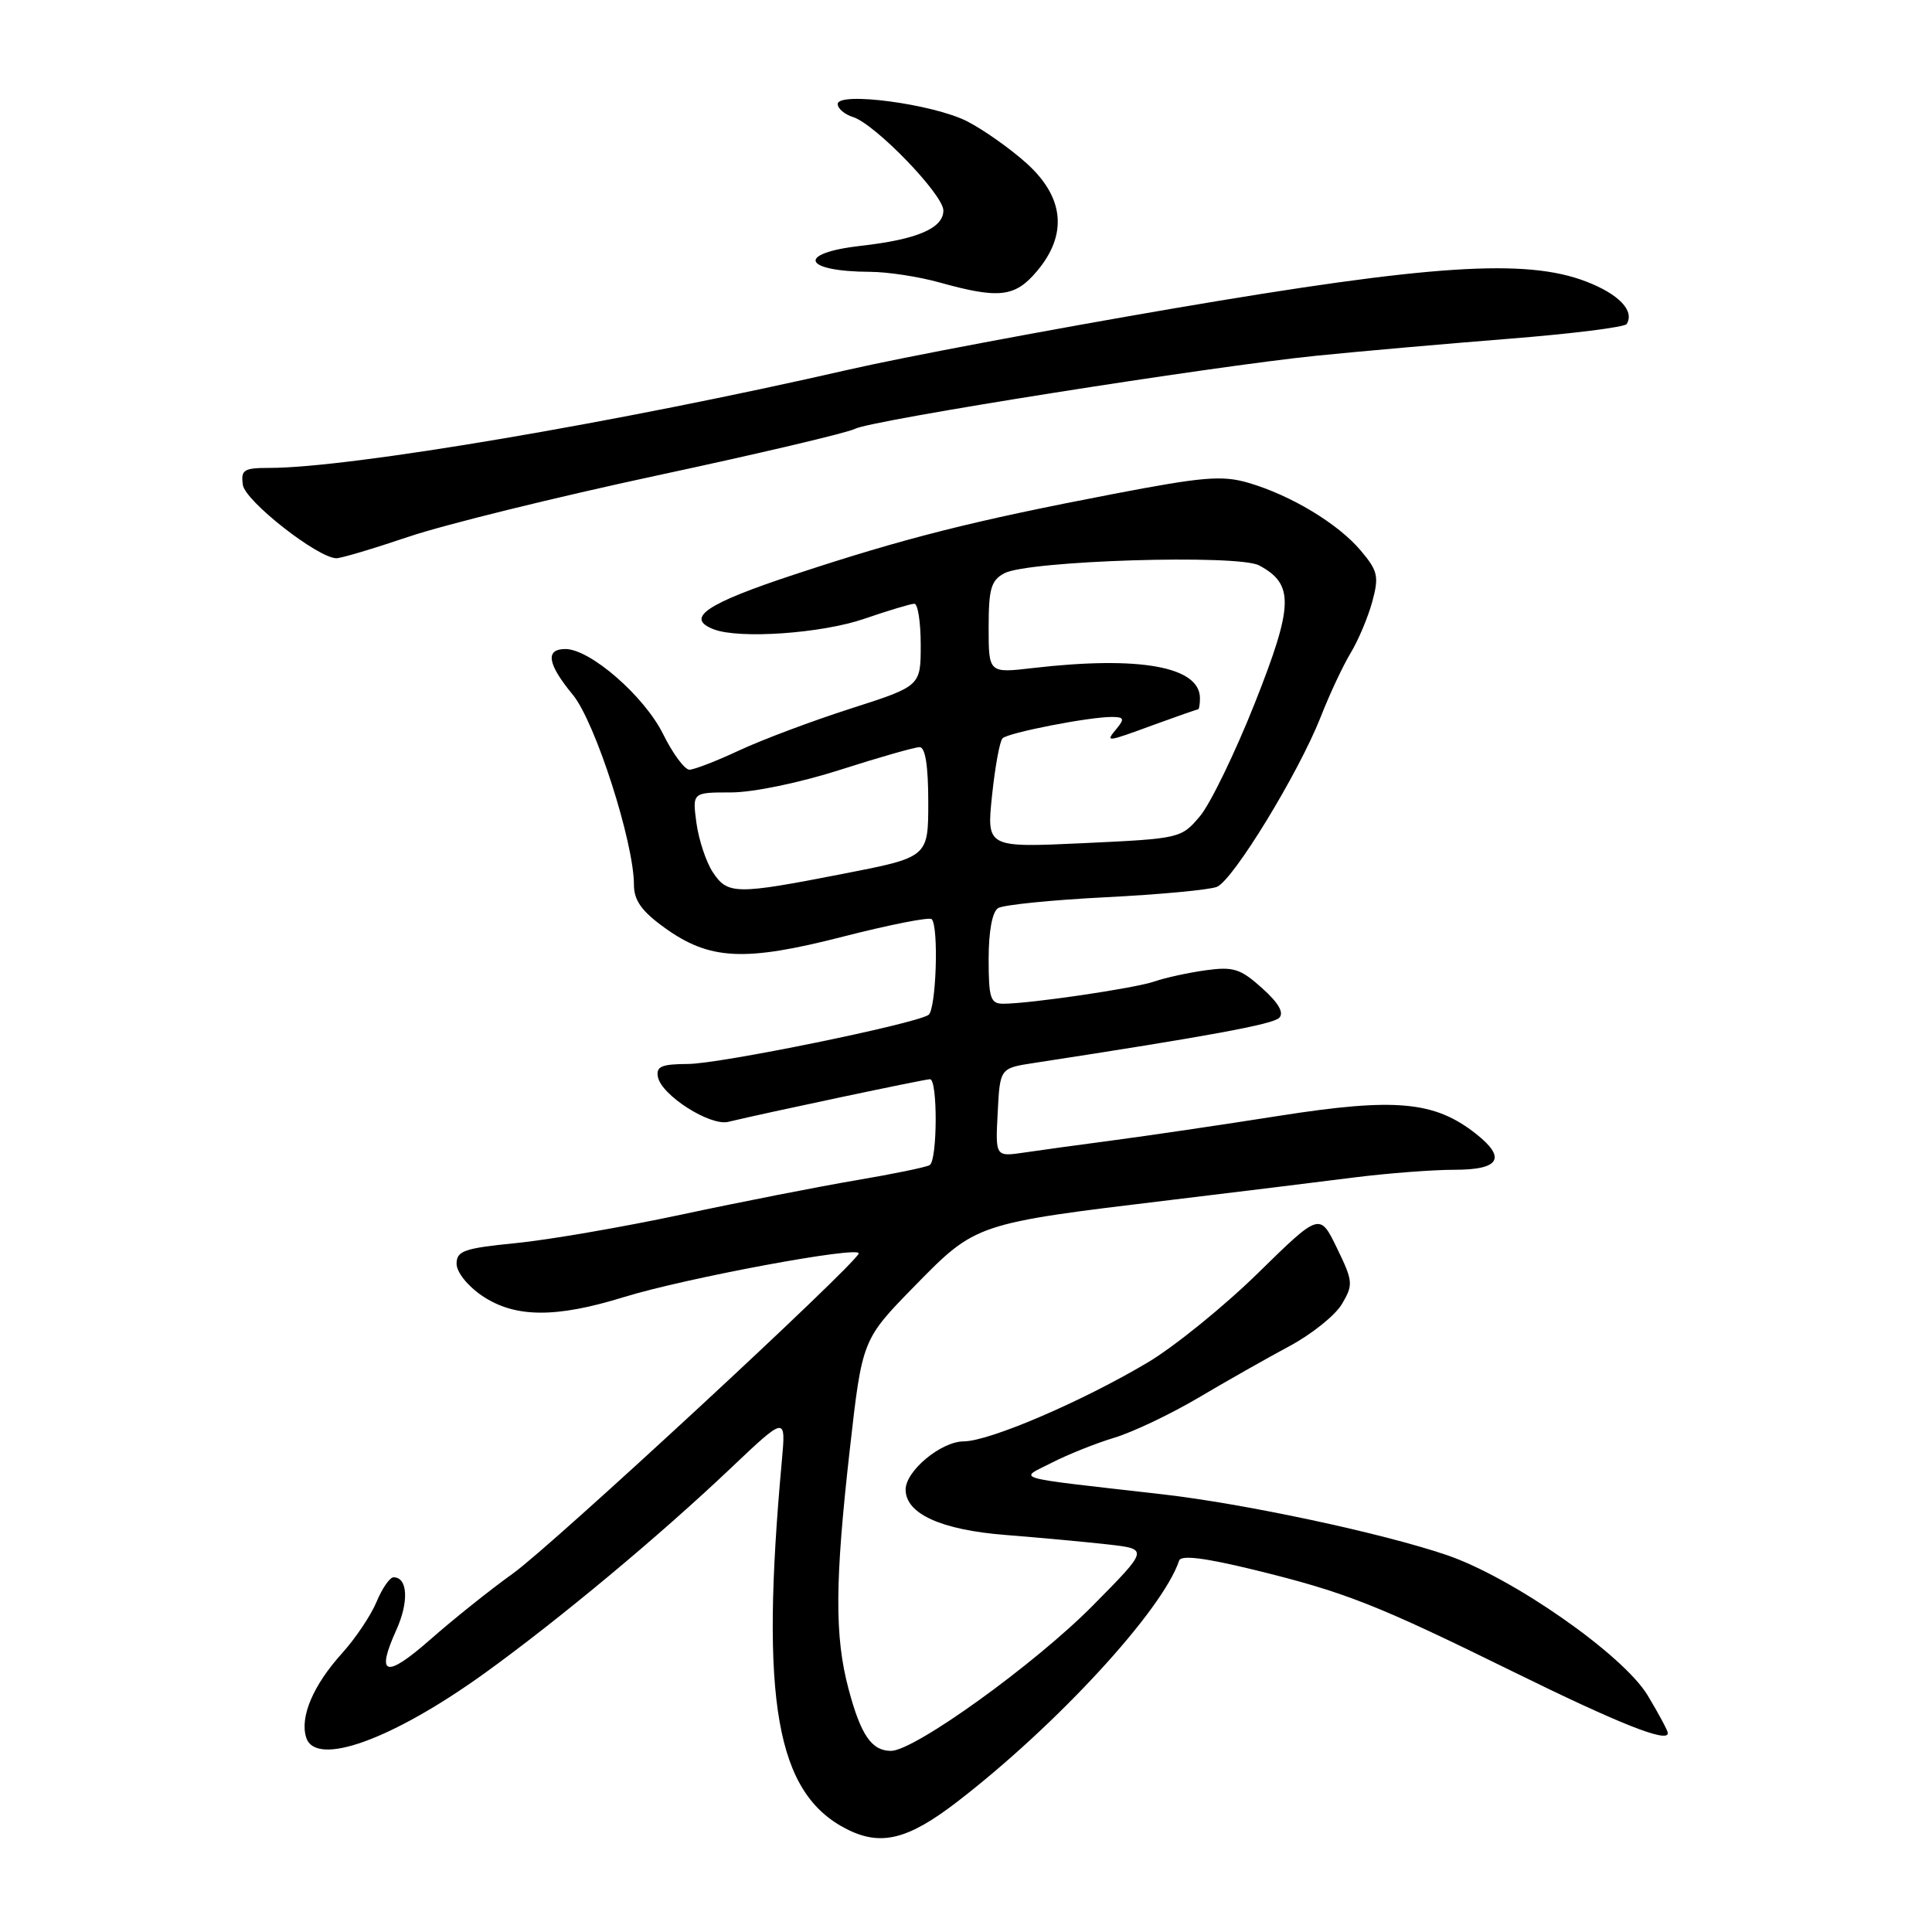 <?xml version="1.0" encoding="UTF-8" standalone="no"?>
<!DOCTYPE svg PUBLIC "-//W3C//DTD SVG 1.1//EN" "http://www.w3.org/Graphics/SVG/1.1/DTD/svg11.dtd" >
<svg xmlns="http://www.w3.org/2000/svg" xmlns:xlink="http://www.w3.org/1999/xlink" version="1.1" viewBox="0 0 256 256">
 <g >
 <path fill="currentColor"
d=" M 126.84 238.74 C 140.06 228.56 154.05 213.36 156.24 206.79 C 156.49 206.03 159.59 206.41 166.05 207.98 C 178.21 210.95 182.33 212.57 200.50 221.51 C 214.55 228.42 221.00 230.98 221.00 229.65 C 221.00 229.34 219.79 227.08 218.32 224.64 C 215.06 219.25 200.44 209.04 191.72 206.06 C 183.24 203.16 164.88 199.24 154.00 198.00 C 133.52 195.66 134.97 196.07 139.36 193.82 C 141.49 192.73 145.23 191.23 147.67 190.50 C 150.11 189.76 155.12 187.38 158.81 185.20 C 162.49 183.02 167.91 179.95 170.86 178.37 C 173.81 176.79 176.94 174.28 177.82 172.78 C 179.33 170.22 179.29 169.78 177.15 165.37 C 174.87 160.68 174.87 160.68 166.68 168.70 C 162.18 173.11 155.60 178.44 152.07 180.54 C 143.34 185.73 131.11 190.97 127.70 190.99 C 124.70 191.00 120.00 194.90 120.00 197.38 C 120.00 200.58 124.70 202.72 133.22 203.39 C 137.77 203.75 143.91 204.32 146.85 204.65 C 152.20 205.26 152.20 205.26 144.85 212.70 C 137.17 220.48 121.17 232.00 118.06 232.00 C 115.50 232.00 114.06 229.91 112.44 223.81 C 110.58 216.84 110.62 209.59 112.61 192.00 C 114.25 177.50 114.25 177.50 121.21 170.39 C 129.33 162.10 129.26 162.12 155.00 159.02 C 164.07 157.93 175.10 156.57 179.50 156.01 C 183.90 155.46 189.86 155.00 192.75 155.00 C 198.73 155.00 199.64 153.44 195.55 150.22 C 190.08 145.91 184.89 145.44 169.57 147.84 C 161.83 149.06 151.90 150.52 147.50 151.10 C 143.10 151.68 137.79 152.41 135.70 152.72 C 131.89 153.28 131.89 153.28 132.20 147.41 C 132.50 141.54 132.50 141.54 137.00 140.85 C 160.18 137.29 168.65 135.73 169.50 134.87 C 170.17 134.20 169.42 132.89 167.23 130.93 C 164.36 128.35 163.43 128.06 159.73 128.57 C 157.40 128.90 154.38 129.56 153.00 130.04 C 150.46 130.94 136.45 133.00 132.93 133.00 C 131.24 133.00 131.00 132.26 131.00 127.06 C 131.00 123.39 131.48 120.82 132.25 120.33 C 132.94 119.90 139.35 119.25 146.50 118.89 C 153.65 118.53 160.29 117.91 161.25 117.51 C 163.41 116.62 172.07 102.43 175.00 95.00 C 176.18 91.97 177.98 88.15 178.98 86.50 C 179.98 84.85 181.26 81.81 181.83 79.74 C 182.74 76.37 182.58 75.66 180.32 72.97 C 177.32 69.40 171.08 65.64 165.44 63.98 C 161.94 62.96 159.42 63.17 147.44 65.47 C 128.88 69.03 119.91 71.29 105.25 76.13 C 93.54 79.99 90.72 81.91 94.58 83.39 C 97.98 84.70 108.88 83.93 114.50 82.00 C 117.70 80.90 120.69 80.00 121.16 80.00 C 121.62 80.00 122.00 82.45 122.00 85.45 C 122.00 90.91 122.00 90.91 112.75 93.88 C 107.66 95.51 101.03 98.00 98.00 99.41 C 94.97 100.83 91.99 101.98 91.36 101.99 C 90.73 102.00 89.15 99.87 87.86 97.26 C 85.36 92.23 78.20 86.00 74.92 86.00 C 72.21 86.00 72.53 87.98 75.91 92.07 C 78.87 95.67 84.00 111.61 84.00 117.24 C 84.00 119.29 85.01 120.72 87.99 122.88 C 93.99 127.23 98.60 127.47 111.70 124.11 C 117.87 122.53 123.15 121.49 123.45 121.79 C 124.42 122.75 124.04 133.86 123.02 134.49 C 121.01 135.73 95.34 140.97 91.18 140.98 C 87.64 141.00 86.91 141.31 87.18 142.71 C 87.65 145.13 94.09 149.24 96.50 148.65 C 101.39 147.47 122.53 143.00 123.23 143.00 C 124.26 143.00 124.22 153.74 123.19 154.38 C 122.74 154.66 118.35 155.56 113.44 156.39 C 108.52 157.23 98.13 159.26 90.34 160.93 C 82.55 162.59 72.65 164.30 68.34 164.72 C 61.48 165.40 60.50 165.75 60.50 167.46 C 60.50 168.57 61.97 170.41 63.90 171.71 C 68.22 174.62 73.62 174.67 82.64 171.88 C 90.89 169.33 114.17 165.01 113.78 166.10 C 113.19 167.73 73.23 204.72 68.00 208.47 C 64.97 210.64 60.03 214.59 57.01 217.25 C 51.09 222.45 49.76 222.07 52.52 215.97 C 54.20 212.24 54.03 209.00 52.15 209.00 C 51.65 209.00 50.64 210.46 49.90 212.24 C 49.16 214.03 47.10 217.10 45.32 219.07 C 41.50 223.30 39.71 227.50 40.57 230.23 C 41.83 234.20 52.00 230.52 64.30 221.65 C 74.14 214.54 87.36 203.53 96.82 194.55 C 104.14 187.61 104.14 187.61 103.60 193.55 C 100.69 225.42 102.84 237.64 112.22 242.38 C 116.73 244.66 120.32 243.76 126.84 238.74 Z  M 54.18 71.11 C 58.88 69.52 73.70 65.87 87.12 62.99 C 100.53 60.12 112.31 57.34 113.30 56.82 C 115.49 55.67 160.60 48.53 174.50 47.13 C 180.00 46.57 191.38 45.57 199.79 44.90 C 208.19 44.24 215.28 43.35 215.54 42.94 C 216.62 41.18 214.52 38.98 210.16 37.30 C 202.17 34.23 189.55 35.06 155.50 40.87 C 139.00 43.69 119.65 47.33 112.50 48.97 C 81.97 55.96 46.38 62.00 35.72 62.00 C 32.29 62.00 31.90 62.25 32.18 64.25 C 32.48 66.39 42.05 73.90 44.56 73.97 C 45.15 73.99 49.47 72.70 54.18 71.11 Z  M 137.41 35.92 C 141.49 31.08 141.02 26.15 136.05 21.66 C 133.87 19.69 130.32 17.19 128.16 16.08 C 123.66 13.78 111.00 12.10 111.00 13.79 C 111.00 14.38 111.91 15.16 113.03 15.51 C 115.97 16.44 125.00 25.78 125.00 27.89 C 125.00 30.24 121.55 31.73 114.08 32.57 C 105.45 33.55 106.33 35.98 115.33 36.02 C 117.62 36.03 121.75 36.66 124.50 37.43 C 132.40 39.63 134.50 39.38 137.41 35.92 Z  M 94.43 115.54 C 93.55 114.18 92.58 111.26 92.28 109.04 C 91.74 105.00 91.74 105.00 96.86 105.00 C 99.80 105.00 105.96 103.72 111.34 102.00 C 116.49 100.35 121.22 99.00 121.85 99.00 C 122.61 99.00 123.00 101.48 123.00 106.29 C 123.00 113.59 123.00 113.59 111.68 115.79 C 97.46 118.57 96.41 118.55 94.43 115.54 Z  M 131.45 105.41 C 131.85 101.61 132.47 98.20 132.84 97.83 C 133.57 97.09 144.25 95.00 147.31 95.00 C 148.92 95.00 149.03 95.25 148.00 96.50 C 146.43 98.40 146.45 98.40 153.00 96.00 C 156.01 94.90 158.59 94.00 158.74 94.00 C 158.88 94.00 159.00 93.34 159.00 92.52 C 159.00 88.32 151.00 86.88 136.85 88.52 C 131.00 89.20 131.00 89.20 131.00 83.13 C 131.00 78.02 131.32 76.90 133.08 75.96 C 136.22 74.28 164.05 73.42 166.84 74.92 C 171.50 77.41 171.41 80.19 166.27 93.17 C 163.65 99.77 160.38 106.50 159.01 108.14 C 156.52 111.09 156.38 111.12 143.62 111.72 C 130.73 112.32 130.73 112.32 131.45 105.41 Z "/>
</g>
</svg>